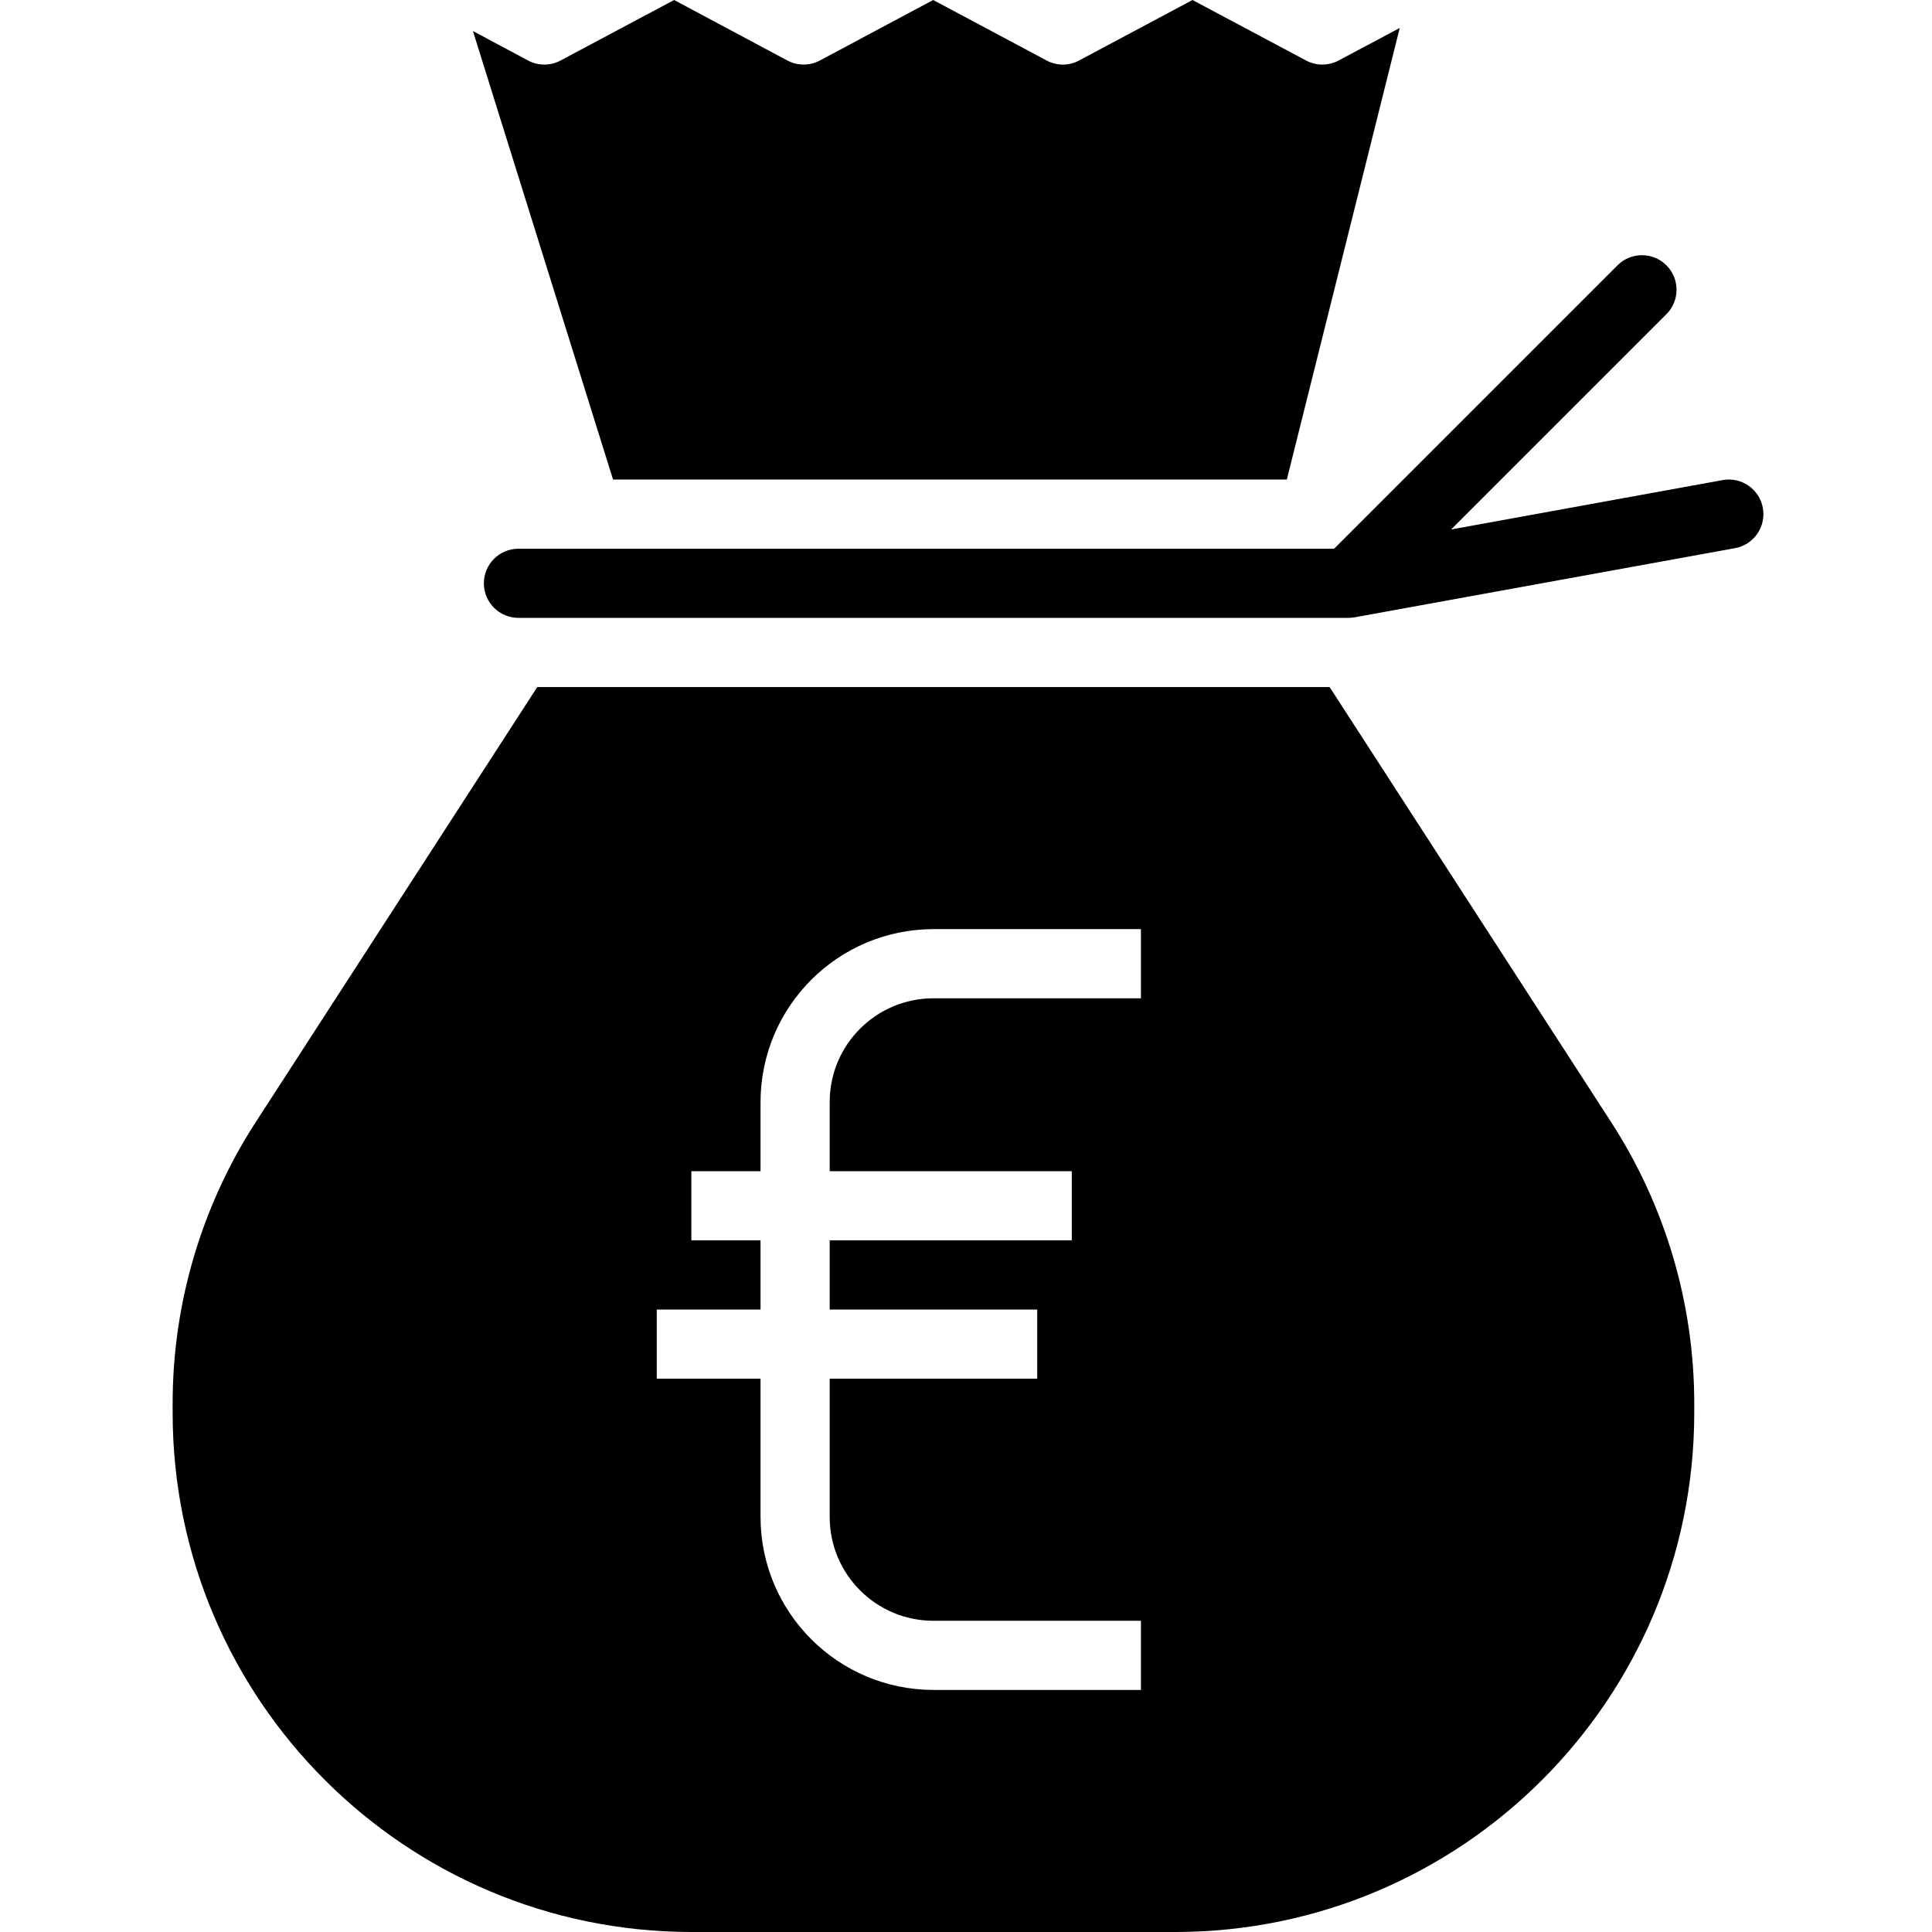 <svg height="446pt" viewBox="-39 0 446 446.936" width="446pt" xmlns="http://www.w3.org/2000/svg"><path d="m268.117 158.938h-183.297l-65.105 100.613c-12.574 19.414-19.262 42.055-19.246 65.184v2.203c.074 66.242 53.758 119.922 120 120h112c66.242-.078 119.926-53.758 120-120v-2.203c.012-23.129-6.672-45.77-19.25-65.184zm-43.648 72h-48c-13.254 0-24 10.742-24 24v16h56v16h-56v16h48v16h-48v32c0 13.254 10.746 24 24 24h48v16h-48c-22.082-.027-39.973-17.922-40-40v-32h-24v-16h24v-16h-16v-16h16v-16c.027-22.082 17.918-39.977 40-40h48zm0 0"/><path d="m258.219 110.938 26.121-104.473-14.152 7.535c-2.352 1.25-5.168 1.25-7.52 0l-26.273-14-26.23 13.992c-2.352 1.266-5.18 1.266-7.527 0l-26.227-13.992-26.215 13.992c-2.352 1.254-5.176 1.254-7.527 0l-26.199-13.992-26.25 13.992c-2.348 1.266-5.176 1.266-7.527 0l-12.758-6.809 32.414 103.754zm0 0"/><path d="m359.035 111.062-62.801 11.418 49.891-49.887c3.031-3.141 2.988-8.129-.098-11.215-3.086-3.086-8.078-3.129-11.215-.098l-65.656 65.656h-188.688c-4.418 0-8 3.582-8 8s3.582 8 8 8h192c.48 0 .957-.043 1.43-.129l88-16c4.348-.793 7.234-4.957 6.441-9.305-.789-4.348-4.957-7.23-9.305-6.441zm0 0"/></svg>